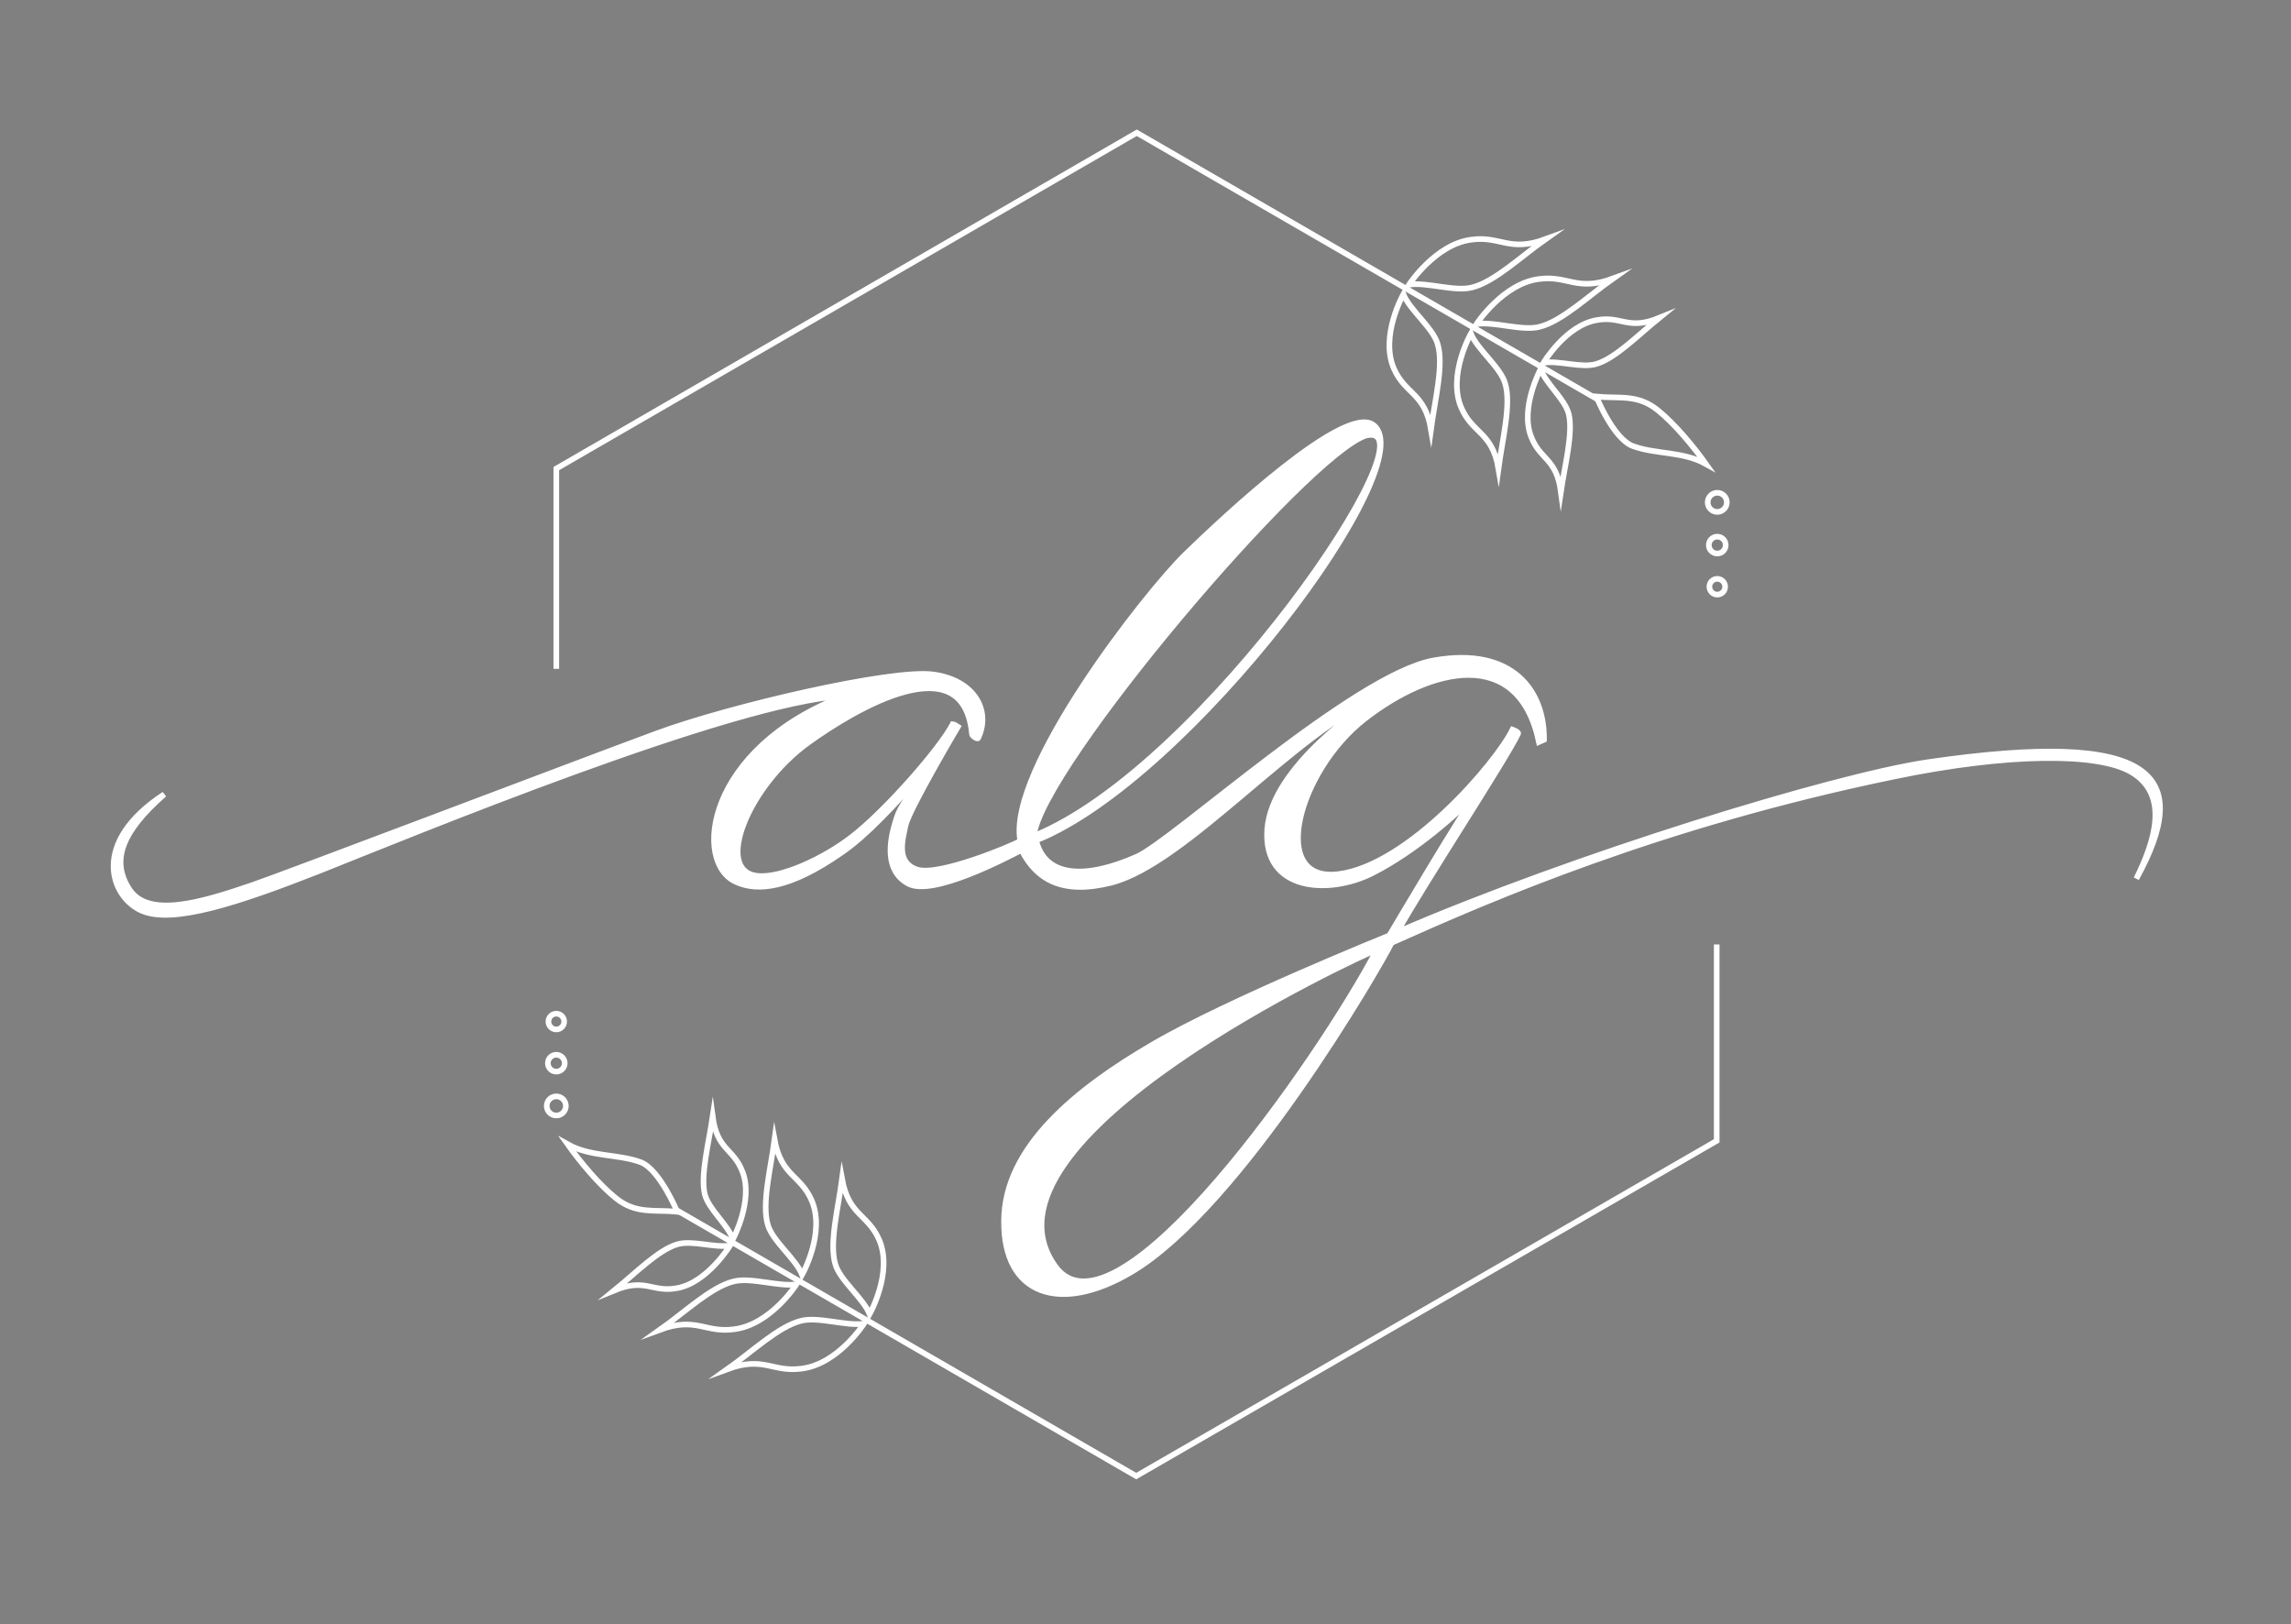 <?xml version="1.0" encoding="utf-8"?>
<!-- Generator: Adobe Illustrator 16.0.0, SVG Export Plug-In . SVG Version: 6.00 Build 0)  -->
<!DOCTYPE svg PUBLIC "-//W3C//DTD SVG 1.1//EN" "http://www.w3.org/Graphics/SVG/1.1/DTD/svg11.dtd">
<svg version="1.1" xmlns="http://www.w3.org/2000/svg" xmlns:xlink="http://www.w3.org/1999/xlink" x="0px" y="0px" width="407.3px"
	 height="288.7px" viewBox="0 0 407.3 288.7" style="enable-background:new 0 0 407.3 288.7;" xml:space="preserve">
<rect x="0" y="0" width="407.3" height="288.7" fill="#808080" stroke="none"/>
<g id="Layer_1">
</g>
<g id="Layer_2">
	<path style="fill:none;stroke:#FFFFFF;stroke-miterlimit:10;" d="M132.2,135.2"/>
	<path style="fill:none;stroke:#FFFFFF;stroke-miterlimit:10;" d="M52.2,156.2"/>
	<g>
		<path style="fill:#FFFFFF;stroke:#FFFFFF;stroke-miterlimit:10;" d="M29.2,141.2c-13.2,8.6-9.5,18.3-4,20.7s17.1-1.4,31.6-7.1
			c16.1-6.4,73.5-30.1,93.3-31.1c-24.6,9.3-27,29.7-19.2,33.1c3.8,1.7,9.5,1.2,18.8-5.3c4.6-3.2,8.9-8,15.1-14.8
			c-4.5,6.8-4.8,6.6-5.7,9.7s-1.9,8.4,2.4,10.7s17.4-4.6,20.1-6c2.7,5.3,7.3,8,16,5.8c13.4-3.5,32.8-27,48-33.3
			c-2.8,1.4-19.5,12.7-20.3,23.8s11,11.7,18.7,7.8s15.3-10.7,18.6-14.2c-1.8,1.9-15.6,25.3-15.6,25.3s-28.8,11.6-42.1,19.4
			c-13.4,7.8-26.4,18.2-26.4,31.4c-0.1,13.1,9.9,16.5,22.5,9.1c19.5-11.4,44.4-54.5,46.4-58.6c17.4-7.8,47.7-21,89.5-29.6
			c19.8-4.1,36.1-4.3,42.1-0.7c6.8,4.1,4,12.4,0.8,18.9c10.2-18.5,3.4-26.6-37.1-20.7c-16.9,2.5-63.3,16.8-94.3,30.2
			c5.1-9.1,19.2-30.5,21.5-35.3c0.1-0.3-1-0.7-1-0.7c-2.8,5.8-18.5,24.2-31,25.7s-7.1-18.4,4.7-27.6s27.4-13,31,4.1l0.9-0.4
			c0.1-8.6-5.5-16.6-19.6-14.1s-46.4,32.1-52.8,34.9c-9.3,4.1-16.3,3.6-17.9-2.9c27.1-10.8,69.4-67.2,59.9-73.9
			c-5.1-3.6-26.2,16.1-33.3,23c-7.1,6.9-31.8,38.5-29.4,51c-1.5,0.9-14.5,6.3-18.3,5.1s-2.7-5.1-2.1-7.9s9.3-17.5,9.3-17.5
			s-0.8-0.5-0.9-0.5c-2.2,4.3-12,15.5-18,20.1c-4.9,3.8-12.6,7.4-16.8,6.9c-7.7-0.9-1.6-16,9.1-23.7c8.6-6.2,27.7-17.4,29.1-1.5
			c0,0.3,1,1,1.1,0.7c2.3-4.8-0.6-10.3-8-11.3s-36.2,5.7-49.2,10.5s-67.2,25.4-72,27c-8.8,3-18.3,5.9-21.7,0.7
			S21.8,147.7,29.2,141.2z M172.7,130.4 M242.9,77.4c13-2.9-28.9,59-59.1,71.2C185,136.5,232.4,80.7,242.9,77.4z M187.6,225.1
			c-16.3-22.7,54.5-55.3,57.2-56.3C234.7,188.1,198.4,240.1,187.6,225.1z"/>
		<g>
			<path style="fill:none;stroke:#FFFFFF;stroke-miterlimit:10;" d="M305.3,83.8"/>
			<polyline style="fill:none;stroke:#FFFFFF;stroke-miterlimit:10;" points="119.9,214.9 202,262.4 305.2,202.8 305.2,167.9 			"/>
			<polyline style="fill:none;stroke:#FFFFFF;stroke-miterlimit:10;" points="284.2,71.1 202.1,23.6 98.9,83.3 98.9,118.9 			"/>
			<path style="fill:none;stroke:#FFFFFF;stroke-miterlimit:10;" d="M283.8,70.5c4,0.4,7.3-0.5,10.9,2.4c3,2.4,6.4,6.5,8.6,9.6
				c-4.1-2.3-8.9-1.7-13-3.2C286.8,78,283.8,70.5,283.8,70.5z"/>
			<path style="fill:none;stroke:#FFFFFF;stroke-miterlimit:10;" d="M273.9,65.6c0.9,2.6,4.3,5.3,5,8c0.8,3.4-0.7,9.1-1.4,13.8
				c-0.8-6-3.7-5.6-5.3-9.8C270.2,72.5,273.9,65.6,273.9,65.6z"/>
			<path style="fill:none;stroke:#FFFFFF;stroke-miterlimit:10;" d="M274.4,64.5c2.6-0.5,6.8,1,9.4,0.2c3.4-1,7.5-5.2,11.2-8.2
				c-5.6,2.3-6.7-0.4-11.1,0.4C278.4,57.8,274.4,64.5,274.4,64.5z"/>
			<path style="fill:none;stroke:#FFFFFF;stroke-miterlimit:10;" d="M261.5,59.3c1.1,2.8,5.3,6,6.1,8.9c1.1,3.7-0.5,9.9-1.2,15.1
				c-1.1-6.5-4.6-6.2-6.6-10.8C257.3,66.7,261.5,59.3,261.5,59.3z"/>
			<path style="fill:none;stroke:#FFFFFF;stroke-miterlimit:10;" d="M262.5,57.6c3.1-0.5,8.1,1.3,11.2,0.5c4-1,8.7-5.5,13.1-8.6
				c-6.5,2.4-8-0.6-13.2,0.1C267.2,50.4,262.5,57.6,262.5,57.6z"/>
			<path style="fill:none;stroke:#FFFFFF;stroke-miterlimit:10;" d="M249.5,52.3c1.1,2.8,5.3,6,6.1,8.9c1.1,3.7-0.5,9.9-1.2,15.1
				c-1.1-6.5-4.6-6.2-6.6-10.8C245.3,59.7,249.5,52.3,249.5,52.3z"/>
			<path style="fill:none;stroke:#FFFFFF;stroke-miterlimit:10;" d="M250.5,50.6c3.1-0.5,8.1,1.3,11.2,0.5c4-1,8.7-5.5,13.1-8.6
				c-6.5,2.4-8-0.6-13.2,0.1C255.2,43.4,250.5,50.6,250.5,50.6z"/>
			<circle style="fill:none;stroke:#FFFFFF;stroke-miterlimit:10;" cx="305.3" cy="89.3" r="1.7"/>
			<circle style="fill:none;stroke:#FFFFFF;stroke-miterlimit:10;" cx="305.3" cy="96.9" r="1.5"/>
			<circle style="fill:none;stroke:#FFFFFF;stroke-miterlimit:10;" cx="305.3" cy="104.3" r="1.4"/>
			<path style="fill:none;stroke:#FFFFFF;stroke-miterlimit:10;" d="M120.4,215.4c-4-0.4-7.3,0.5-10.9-2.4c-3-2.4-6.4-6.5-8.6-9.6
				c4.1,2.3,8.9,1.7,13,3.2C117.3,207.9,120.4,215.4,120.4,215.4z"/>
			<path style="fill:none;stroke:#FFFFFF;stroke-miterlimit:10;" d="M130.3,220.3c-0.9-2.6-4.3-5.3-5-8c-0.8-3.4,0.7-9.1,1.4-13.8
				c0.8,6,3.7,5.6,5.3,9.8C134,213.4,130.3,220.3,130.3,220.3z"/>
			<path style="fill:none;stroke:#FFFFFF;stroke-miterlimit:10;" d="M129.8,221.4c-2.6,0.5-6.8-1-9.4-0.2c-3.4,1-7.5,5.2-11.2,8.2
				c5.6-2.3,6.7,0.4,11.1-0.4C125.7,228.1,129.8,221.4,129.8,221.4z"/>
			<path style="fill:none;stroke:#FFFFFF;stroke-miterlimit:10;" d="M142.6,226.6c-1.1-2.8-5.3-6-6.1-8.9c-1.1-3.7,0.5-9.9,1.2-15.1
				c1.2,6.5,4.6,6.2,6.6,10.8C146.8,219.2,142.6,226.6,142.6,226.6z"/>
			<path style="fill:none;stroke:#FFFFFF;stroke-miterlimit:10;" d="M141.6,228.3c-3.1,0.5-8.1-1.3-11.2-0.5c-4,1-8.7,5.5-13.1,8.6
				c6.5-2.4,8,0.6,13.2-0.1C137,235.5,141.6,228.3,141.6,228.3z"/>
			<path style="fill:none;stroke:#FFFFFF;stroke-miterlimit:10;" d="M154.6,233.6c-1.1-2.8-5.3-6-6.1-8.9c-1.1-3.7,0.5-9.9,1.2-15.1
				c1.2,6.5,4.6,6.2,6.6,10.8C158.8,226.2,154.6,233.6,154.6,233.6z"/>
			<path style="fill:none;stroke:#FFFFFF;stroke-miterlimit:10;" d="M153.6,235.3c-3.1,0.5-8.1-1.3-11.2-0.5c-4,1-8.7,5.5-13.1,8.6
				c6.5-2.4,8,0.6,13.2-0.1C149,242.5,153.6,235.3,153.6,235.3z"/>
			<circle style="fill:none;stroke:#FFFFFF;stroke-miterlimit:10;" cx="98.9" cy="196.6" r="1.7"/>
			<circle style="fill:none;stroke:#FFFFFF;stroke-miterlimit:10;" cx="98.9" cy="189" r="1.5"/>
			<circle style="fill:none;stroke:#FFFFFF;stroke-miterlimit:10;" cx="98.9" cy="181.6" r="1.4"/>
		</g>
	</g>
	<path style="fill:none;stroke:#FFFFFF;stroke-miterlimit:10;" d="M393.8,167.8"/>
	<path style="fill:none;stroke:#000000;stroke-miterlimit:10;" d="M-33.3,359.8"/>
	<path style="fill:none;stroke:#000000;stroke-miterlimit:10;" d="M-33.3,487"/>
	<path style="fill:none;stroke:#000000;stroke-miterlimit:10;" d="M-40.3,483"/>
</g>
</svg>
